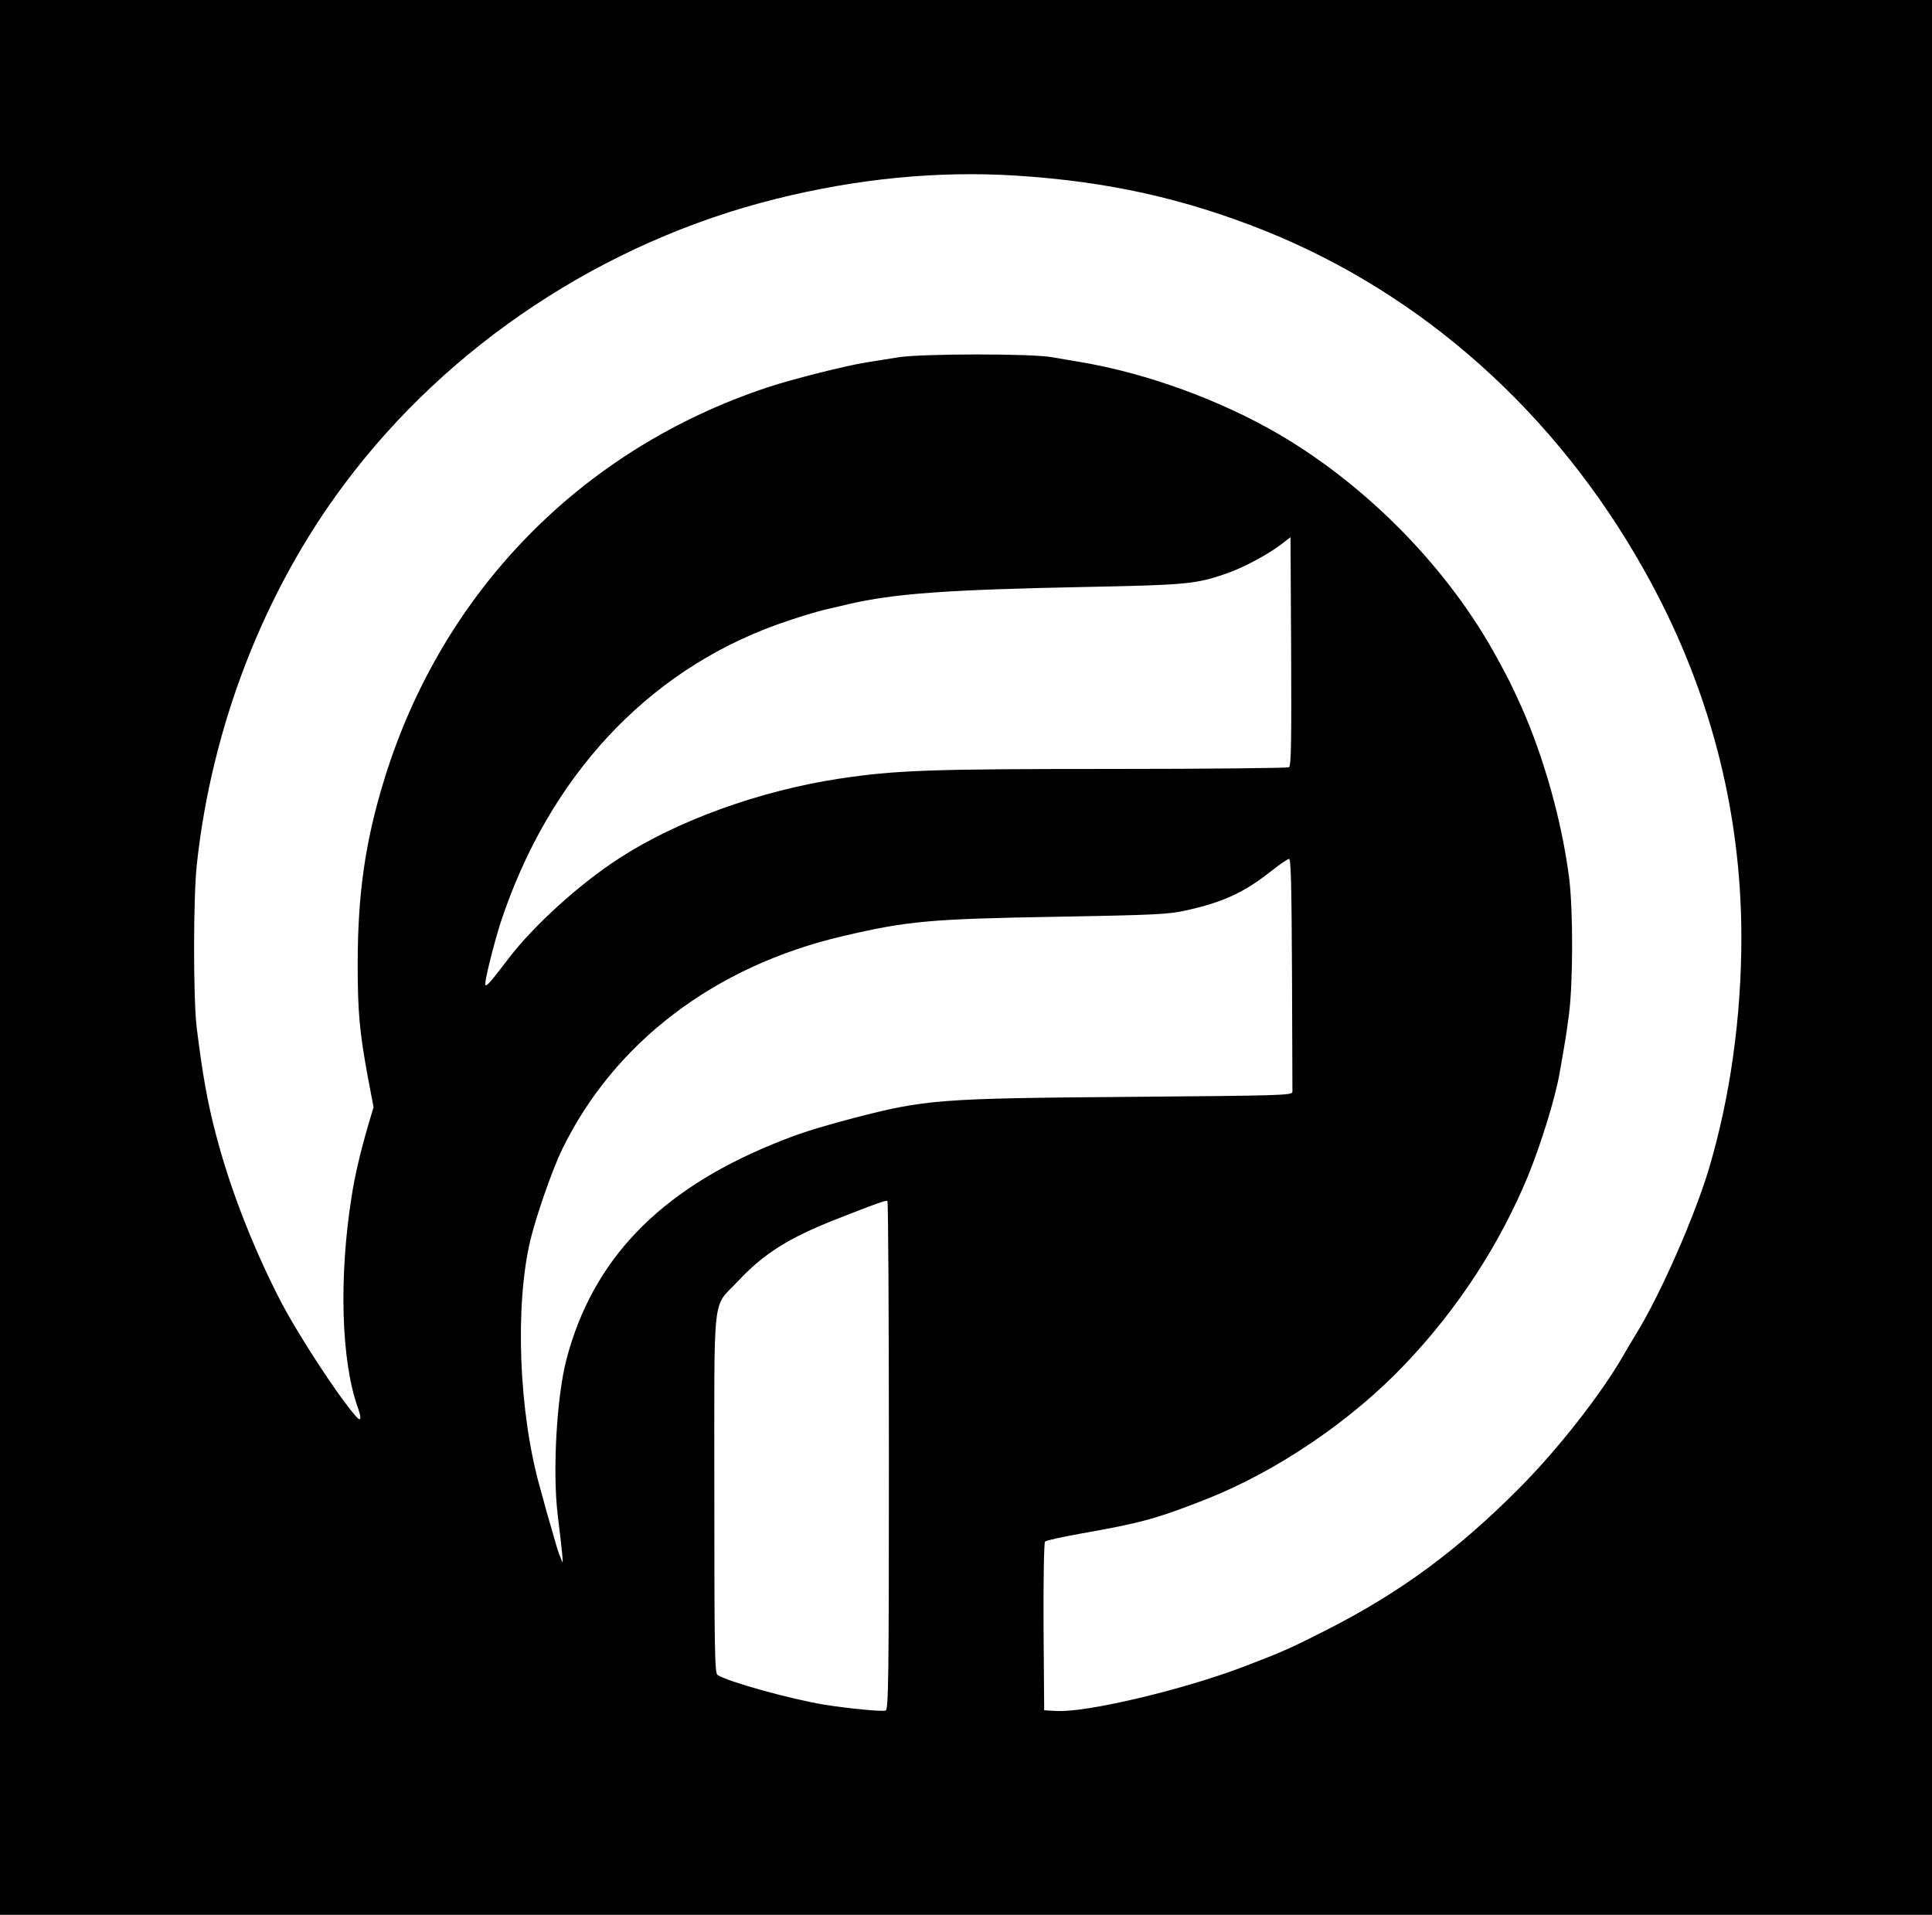 <?xml version="1.0" standalone="no"?>
<!DOCTYPE svg PUBLIC "-//W3C//DTD SVG 20010904//EN"
 "http://www.w3.org/TR/2001/REC-SVG-20010904/DTD/svg10.dtd">
<svg version="1.0" xmlns="http://www.w3.org/2000/svg"
 width="902pt" height="894pt" viewBox="0 0 902 894"
 preserveAspectRatio="xMidYMid meet">

<g transform="translate(0,894) scale(0.1,-0.1)"
fill="#000000" stroke="none">
<path d="M0 4470 l0 -4470 4510 0 4510 0 0 4470 0 4470 -4510 0 -4510 0 0
-4470z m4745 3650 c427 -27 784 -107 1160 -257 739 -297 1359 -851 1770 -1583
302 -536 455 -1115 455 -1717 0 -372 -52 -744 -151 -1078 -67 -224 -226 -587
-340 -772 -23 -37 -50 -84 -61 -103 -103 -179 -307 -440 -488 -621 -288 -289
-553 -484 -895 -658 -167 -85 -205 -102 -385 -171 -285 -109 -740 -217 -880
-208 l-55 3 -3 389 c-1 224 2 394 7 399 5 5 82 22 172 38 278 49 350 69 584
161 327 130 673 364 923 627 248 260 443 560 576 881 61 151 125 356 147 478
25 143 31 175 44 276 19 142 20 484 1 636 -33 261 -118 565 -223 800 -48 106
-58 126 -112 225 -224 414 -600 800 -1014 1044 -276 162 -622 288 -929 340
-38 6 -98 17 -135 23 -94 18 -611 17 -718 0 -44 -7 -111 -18 -150 -24 -91 -14
-346 -78 -460 -116 -867 -287 -1518 -951 -1789 -1825 -90 -290 -126 -538 -126
-867 0 -223 8 -314 47 -527 l27 -142 -26 -88 c-36 -124 -62 -234 -77 -333 -59
-374 -48 -761 28 -977 19 -53 18 -72 -3 -50 -78 84 -283 397 -366 562 -126
248 -228 514 -291 755 -41 156 -63 280 -91 505 -16 137 -16 607 1 760 70 646
314 1274 689 1775 486 651 1212 1131 2013 1331 384 96 761 132 1124 109z
m1273 -2762 c-7 -4 -382 -8 -833 -8 -845 0 -1005 -6 -1264 -45 -372 -56 -759
-196 -1030 -372 -187 -121 -399 -314 -516 -467 -86 -113 -103 -132 -109 -125
-7 7 40 195 72 294 224 677 681 1169 1287 1388 87 31 186 62 245 75 25 6 65
15 90 21 214 50 458 68 1125 81 450 9 499 13 640 62 76 26 191 87 253 134 l47
36 3 -533 c2 -420 0 -534 -10 -541z m14 -963 c1 -294 2 -543 2 -552 1 -17 -44
-18 -764 -24 -886 -7 -950 -12 -1285 -99 -180 -48 -256 -72 -380 -123 -529
-218 -838 -539 -960 -1002 -46 -174 -66 -525 -41 -730 22 -180 27 -233 20
-215 -3 8 -9 24 -14 35 -4 11 -13 40 -20 65 -7 25 -16 56 -20 70 -4 14 -13 43
-19 65 -6 22 -19 72 -30 110 -99 351 -118 846 -45 1155 28 116 104 333 149
425 243 498 711 854 1308 994 303 71 407 81 1007 91 445 8 516 11 595 29 174
38 274 84 401 185 38 30 75 55 82 56 9 0 12 -114 14 -535z m-1882 -2251 c0
-1048 -2 -1185 -15 -1190 -16 -6 -170 9 -285 27 -158 26 -451 107 -500 139
-13 8 -15 113 -15 847 0 963 -11 862 107 988 123 132 239 205 463 293 183 72
230 89 238 85 4 -2 7 -537 7 -1189z"/>
</g>
</svg>
